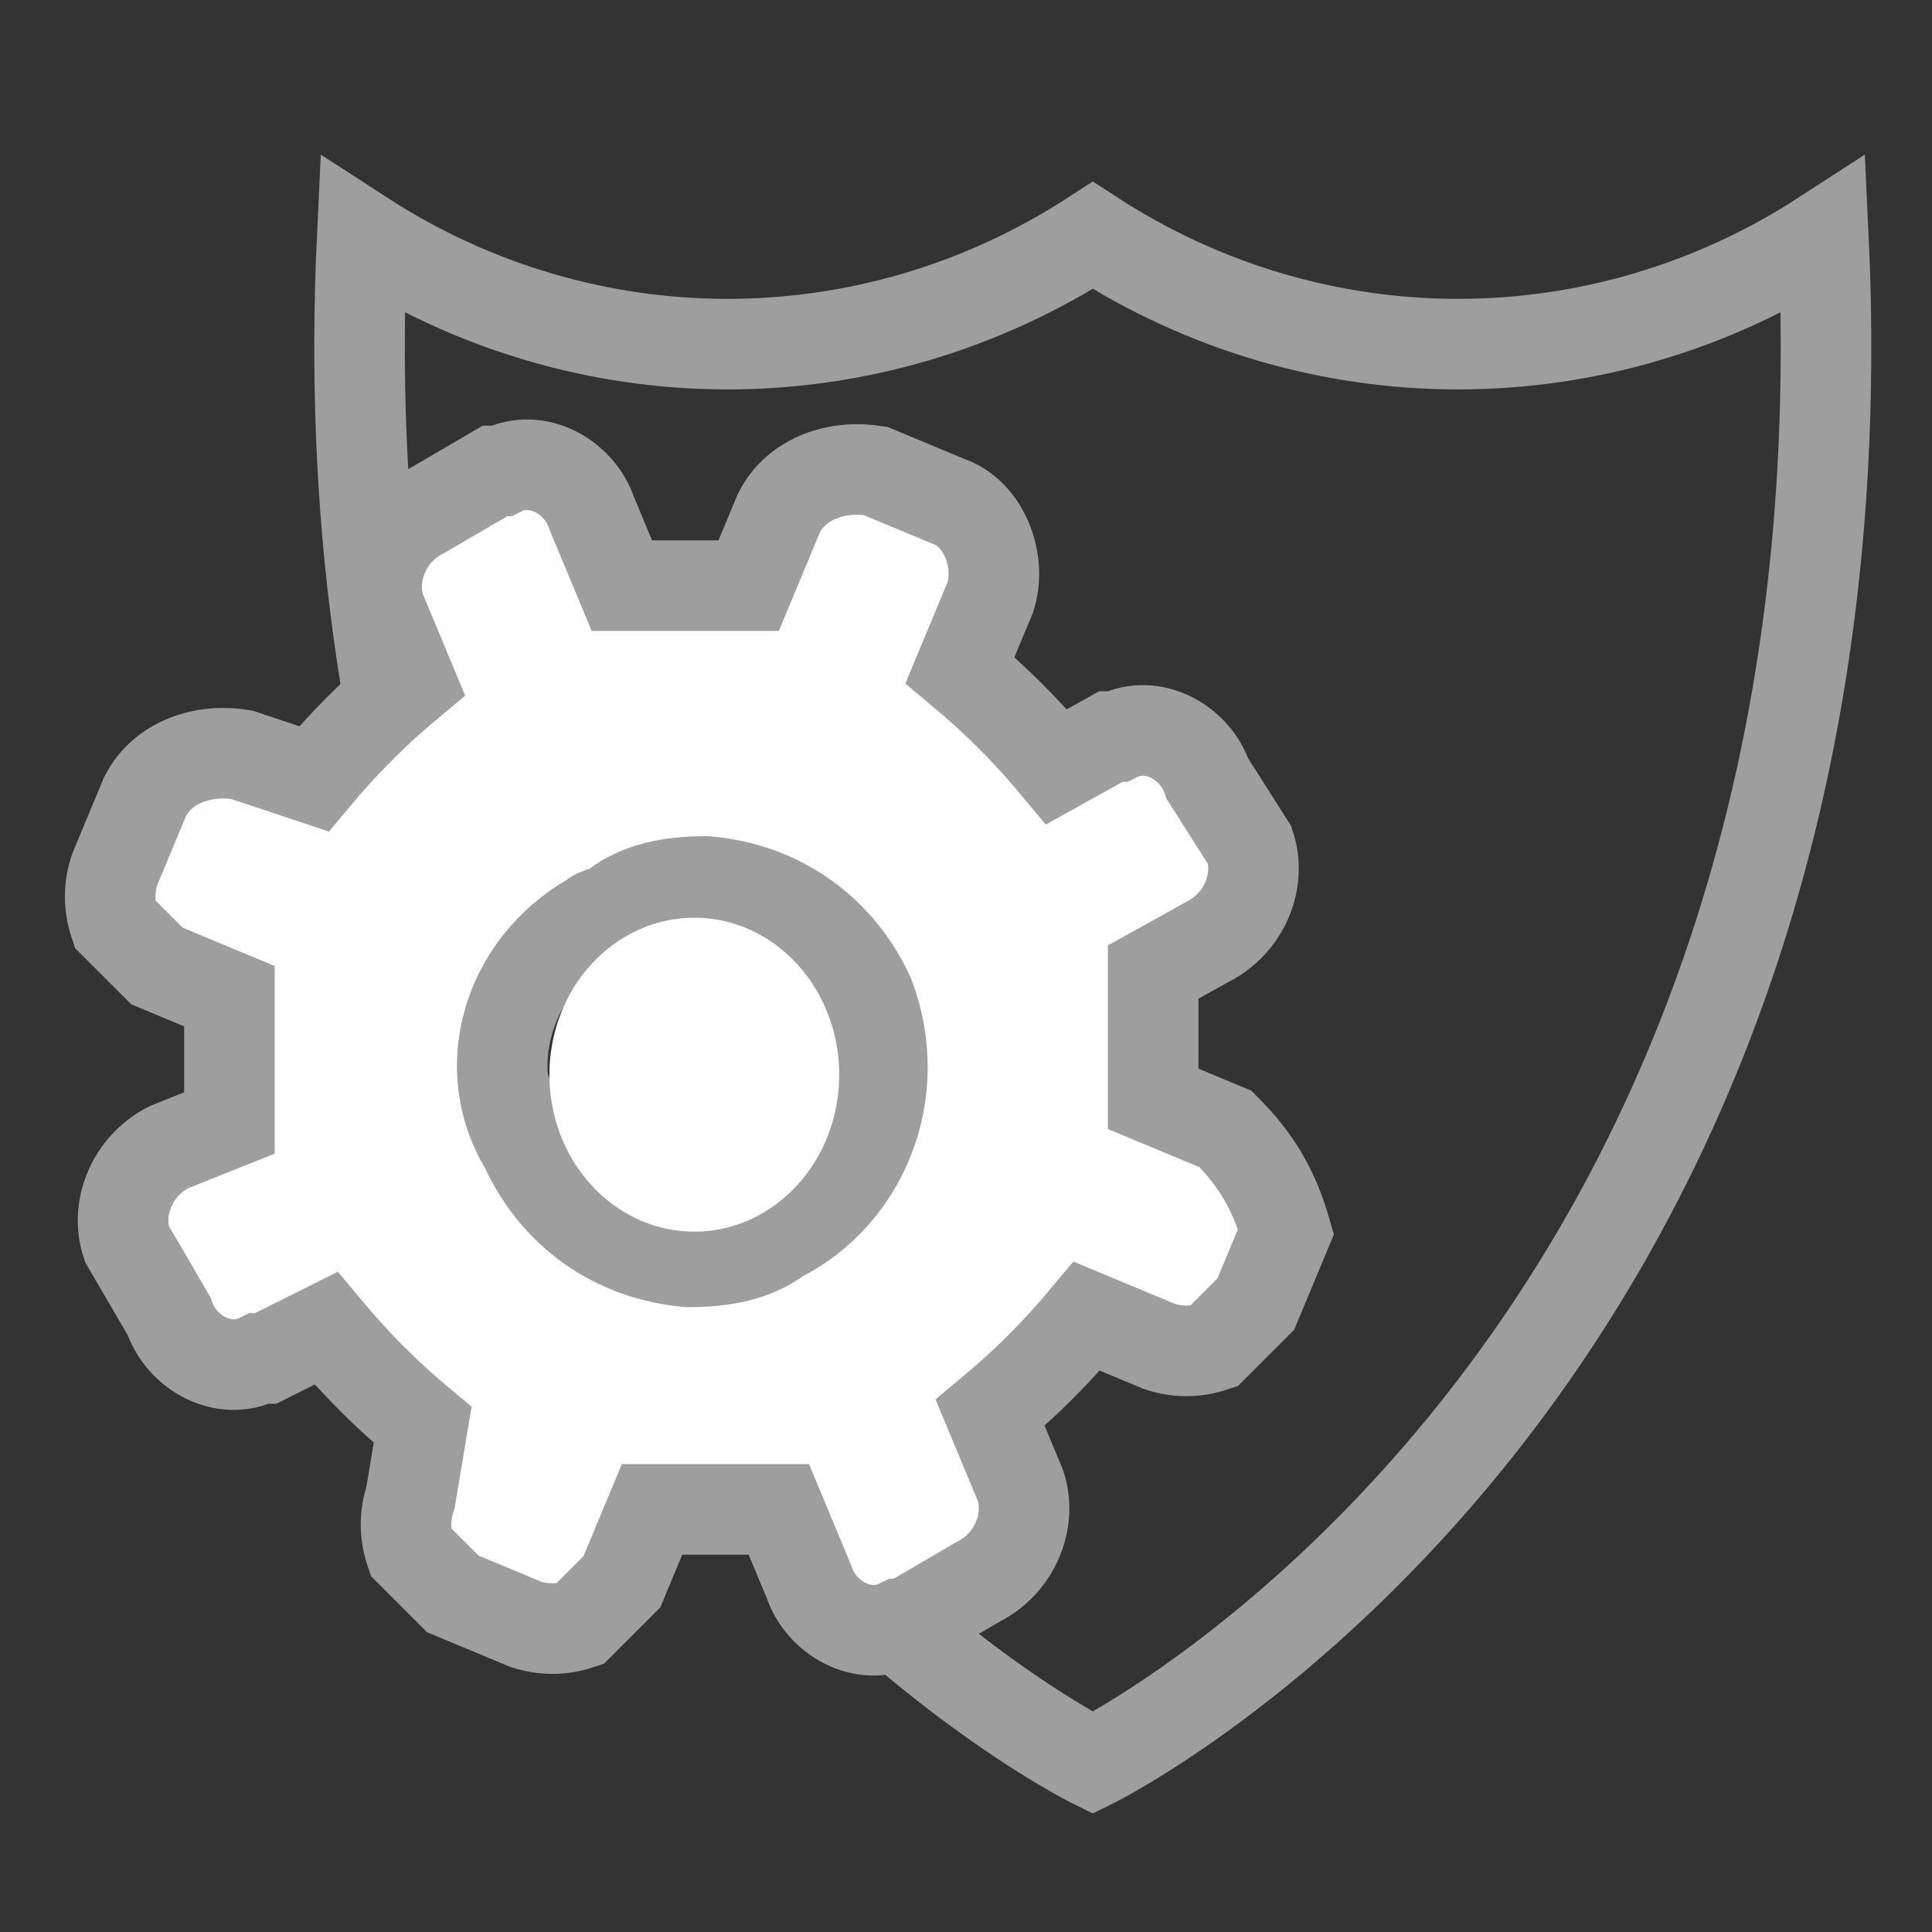 <?xml version="1.0" encoding="utf-8"?>
<!-- Generator: Adobe Illustrator 19.2.1, SVG Export Plug-In . SVG Version: 6.00 Build 0)  -->
<svg version="1.1" id="Layer_1" xmlns="http://www.w3.org/2000/svg" xmlns:xlink="http://www.w3.org/1999/xlink" x="0px" y="0px"
	 viewBox="0 0 32 32" style="enable-background:new 0 0 32 32;" xml:space="preserve">
<rect x="0" y="0" width="32" height="32" fill="#333333" stroke="none"/>
<style type="text/css">
	.st0{fill:none;stroke:#9E9E9E;stroke-width:1.5;stroke-miterlimit:10;}
	.st1{fill:#FFFFFF;stroke:#9E9E9E;stroke-width:1.5;stroke-miterlimit:10;}
	.st2{fill:#FFFFFF;}
</style>
<path class="st0" d="M30.2,3.9c-3.7,2.4-8.4,2.4-12.1,0C14.4,6.3,9.7,6.3,6,3.9C5.1,22.8,18.1,29.2,18.1,29.2S31.1,22.8,30.2,3.9z"
	/>
<path class="st1" d="M20.3,18.7l-1.2-0.5v-2.1l0.9-0.5c0.6-0.3,0.9-1,0.7-1.6L20,12.9c-0.2-0.6-0.9-1-1.5-0.7h-0.1l-0.9,0.5
	c-0.5-0.6-1-1.1-1.6-1.6l0.5-1.2c0.2-0.6-0.1-1.4-0.7-1.6l-1.2-0.5c-0.6-0.1-1.3,0.1-1.6,0.7l-0.5,1.2h-2.1L9.8,8.5
	c-0.2-0.6-0.9-1-1.5-0.7H8.2L7,8.5c-0.6,0.3-0.9,1-0.7,1.6l0.5,1.2c-0.6,0.5-1.1,1-1.6,1.6L4,12.5c-0.6-0.1-1.3,0.1-1.6,0.7
	l-0.5,1.2c-0.1,0.3-0.1,0.6,0,0.9L2.6,16l1.2,0.5v2.1l-1,0.4c-0.6,0.3-0.9,1-0.7,1.6l0.7,1.2c0.2,0.6,0.9,1,1.5,0.7h0.1l1-0.5
	c0.5,0.6,1,1.1,1.6,1.6l-0.2,1.2c-0.1,0.3-0.1,0.6,0,0.9l0.7,0.7l1.2,0.5C9,27,9.3,27,9.6,26.9l0.7-0.7l0.5-1.2h2.1l0.5,1.2
	c0.2,0.6,0.9,1,1.5,0.7H15l1.2-0.7c0.6-0.3,0.9-1,0.7-1.6l-0.5-1.2c0.6-0.5,1.1-1,1.6-1.6l1.2,0.5c0.3,0.1,0.6,0.1,0.9,0l0.7-0.7
	l0.5-1.2C21.1,19.7,20.8,19.2,20.3,18.7z M12.9,20.5c-0.4,0.3-0.9,0.4-1.5,0.4c-1.2-0.1-2.2-0.8-2.7-1.9c-0.8-1.3-0.3-3,1.1-3.8
	c0.1-0.1,0.3-0.1,0.4-0.2c0.4-0.3,0.9-0.4,1.5-0.4c1.2,0.1,2.2,0.8,2.7,1.9C15,18.1,14.3,19.8,12.9,20.5L12.9,20.5z"/>
<ellipse class="st2" cx="11.5" cy="17.8" rx="2.4" ry="2.6"/>
</svg>

